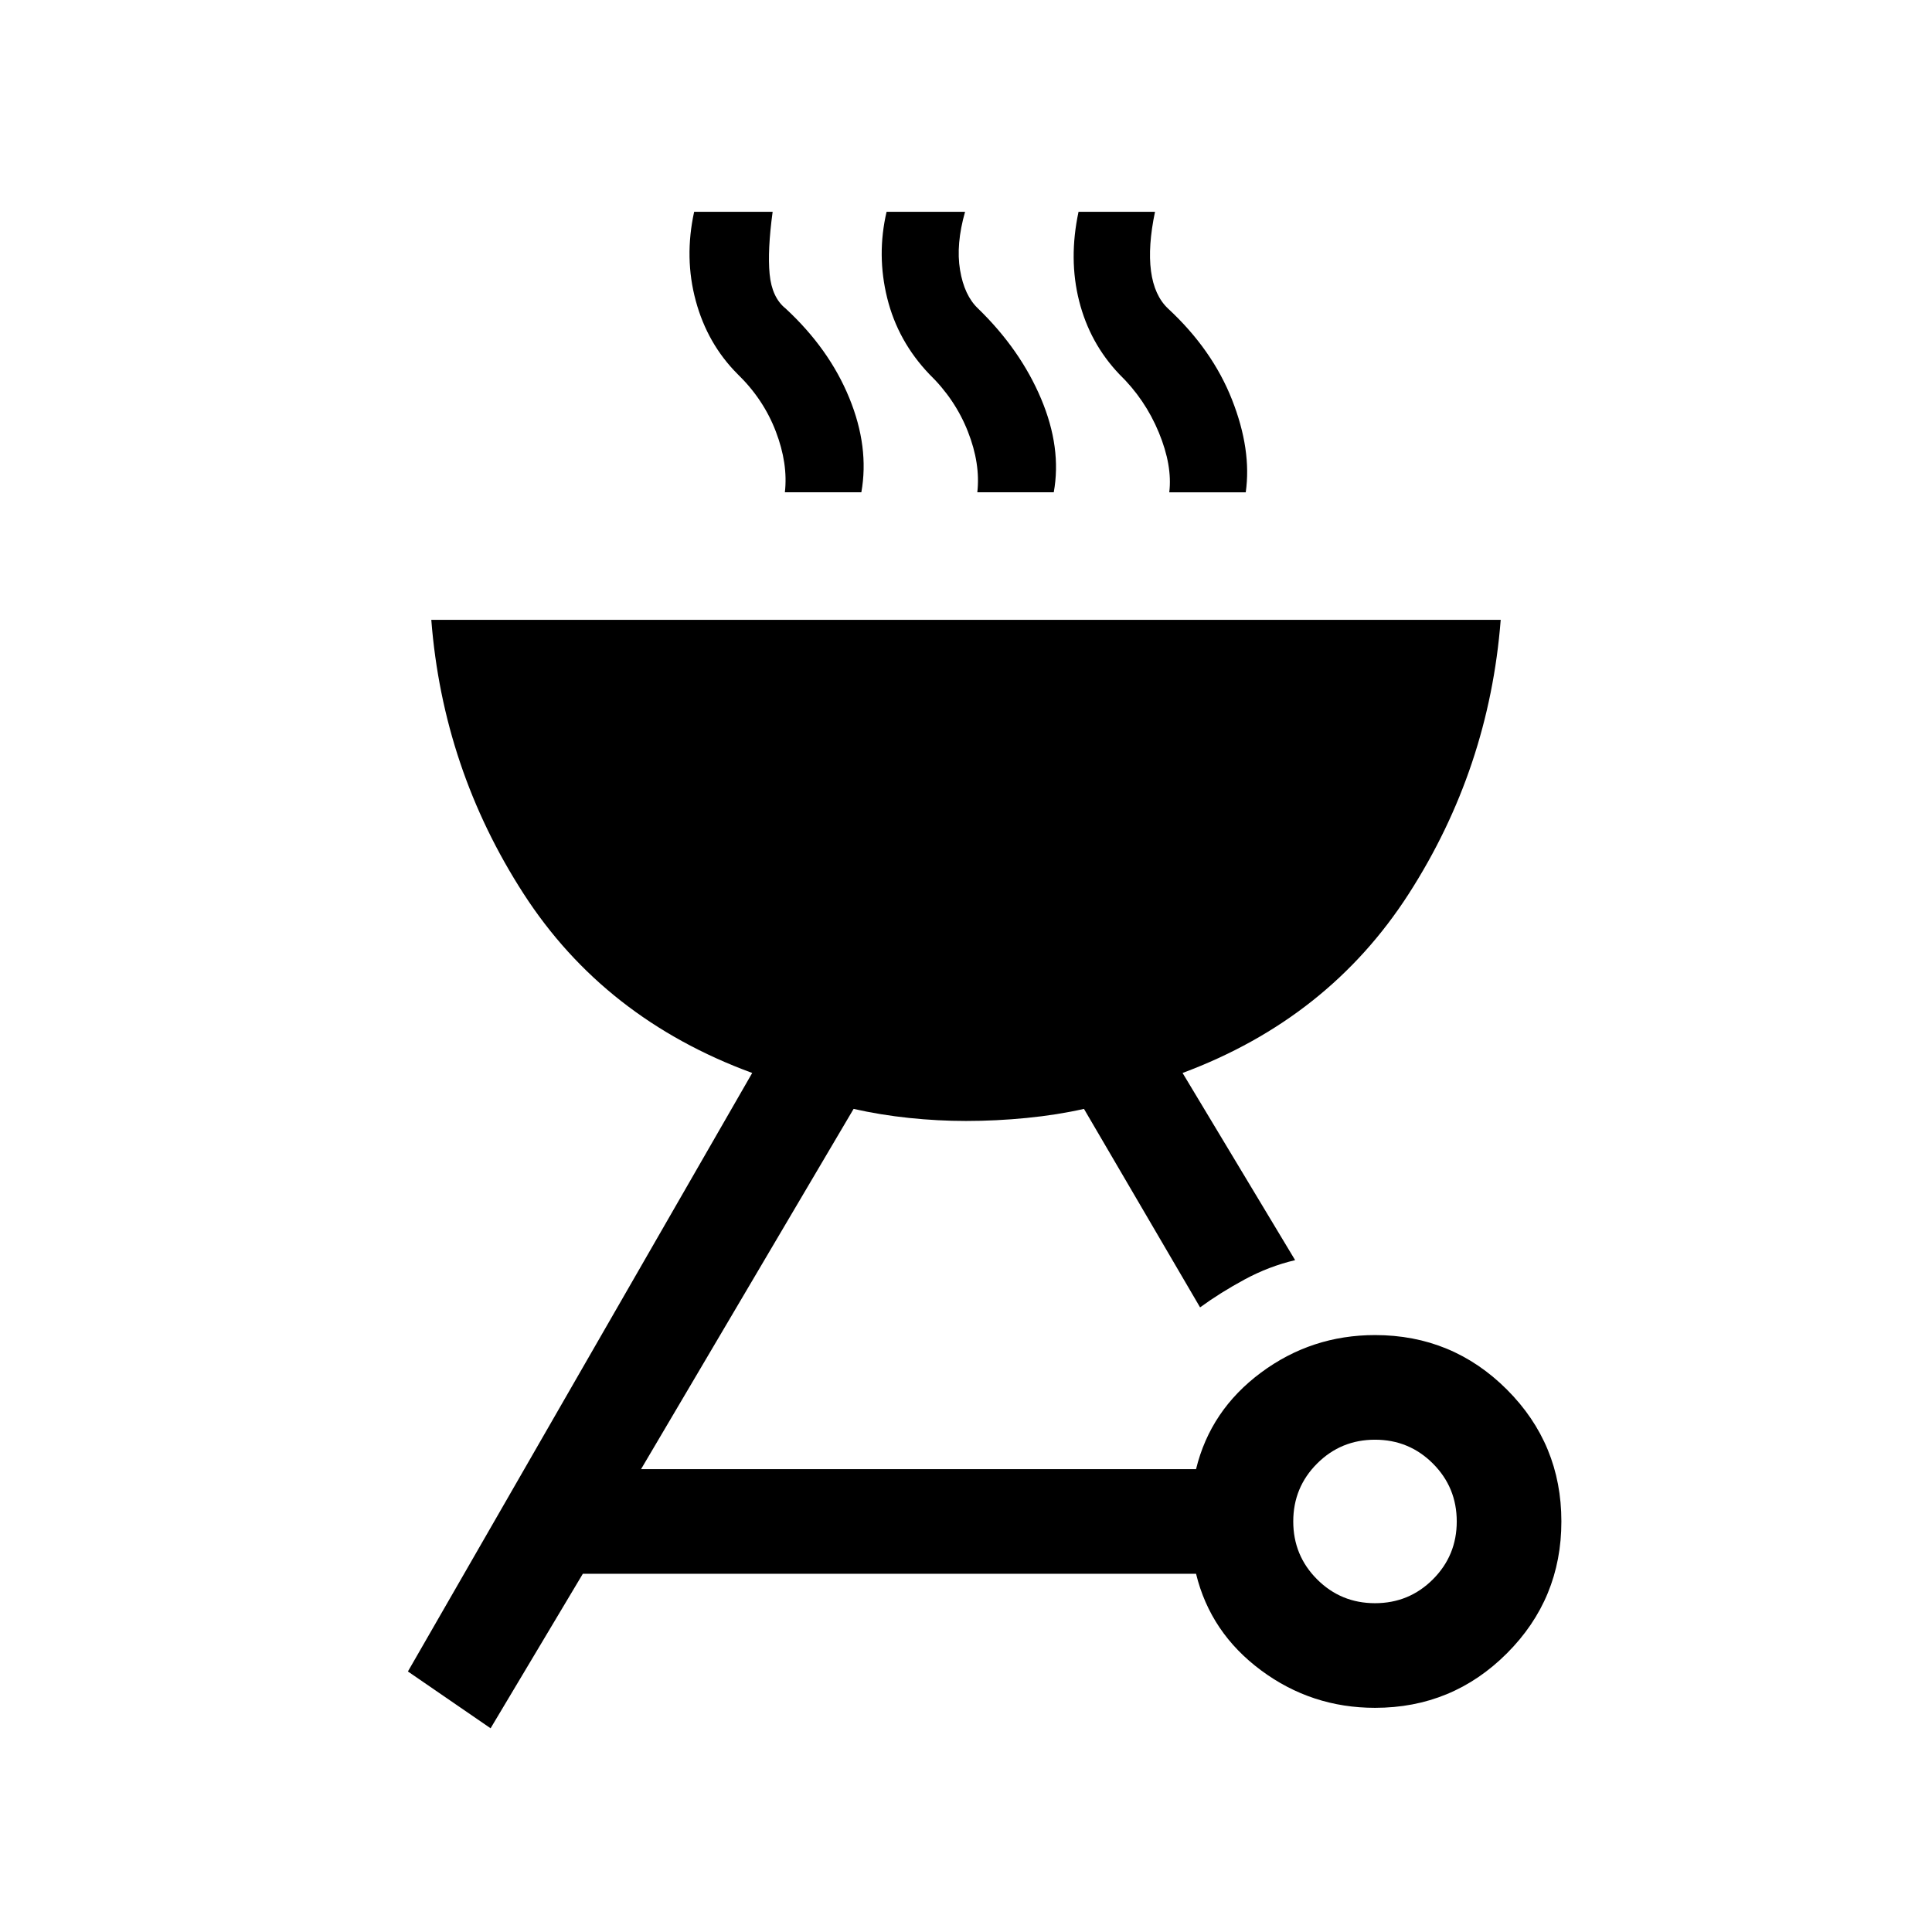 <svg xmlns="http://www.w3.org/2000/svg" height="20" viewBox="0 -960 960 960" width="20"><path d="M683.23-296.61q38.46 0 65.54 27.07 27.07 27.08 27.07 65.54 0 38.46-27.07 65.54-27.08 27.07-65.54 27.07-31.54 0-56.65-18.65-25.12-18.65-32.27-47.96h-304.7l-45.84 76.77-41.08-28.23 171.08-297.39q-73.54-27-113.61-89.07Q220.08-578 214.31-652h531.38q-5.77 74-45.65 136.08-39.89 62.07-112.43 89.07l55.93 93.01q-13 3.07-25.04 9.57t-22.19 13.89L538.62-409q-13.24 3-28.43 4.5T480-403q-14 0-28.31-1.5-14.31-1.5-27.54-4.5L318.54-230h275.77q7.15-29.31 32.27-47.96 25.11-18.65 56.65-18.65Zm0 133.23q16.92 0 28.77-11.85 11.85-11.85 11.85-28.77T712-232.77q-11.85-11.85-28.77-11.85t-28.77 11.85q-11.85 11.85-11.85 28.77t11.85 28.77q11.85 11.85 28.77 11.85ZM390-715.38q1.62-14.23-4.5-30.23-6.11-16-18.96-28.47-15-15-20.81-36.42-5.81-21.42-.81-44.27h39q-2.61 19.23-1.5 30.92 1.12 11.7 7.96 17.16 21.62 20 31.62 44.42t6 46.89h-38Zm95.62 0q1.61-14.23-4.7-30.23-6.3-16-19.15-28.47-15.62-16.38-20.92-37.8-5.31-21.43-.31-42.89h39q-4.62 16.23-2.5 28.92 2.11 12.7 8.96 19.16 21 20.38 31.31 44.81 10.3 24.42 6.3 46.5h-37.99Zm95.38 0q1.62-13.23-5.19-29.73-6.81-16.5-19.66-28.97-14.61-15.38-19.92-36.3-5.31-20.93-.31-44.39h38q-3.61 17.23-2 29.42 1.62 12.2 8.46 18.66 22 20.38 31.81 45.31 9.81 24.92 6.81 46h-38Z"/></svg>